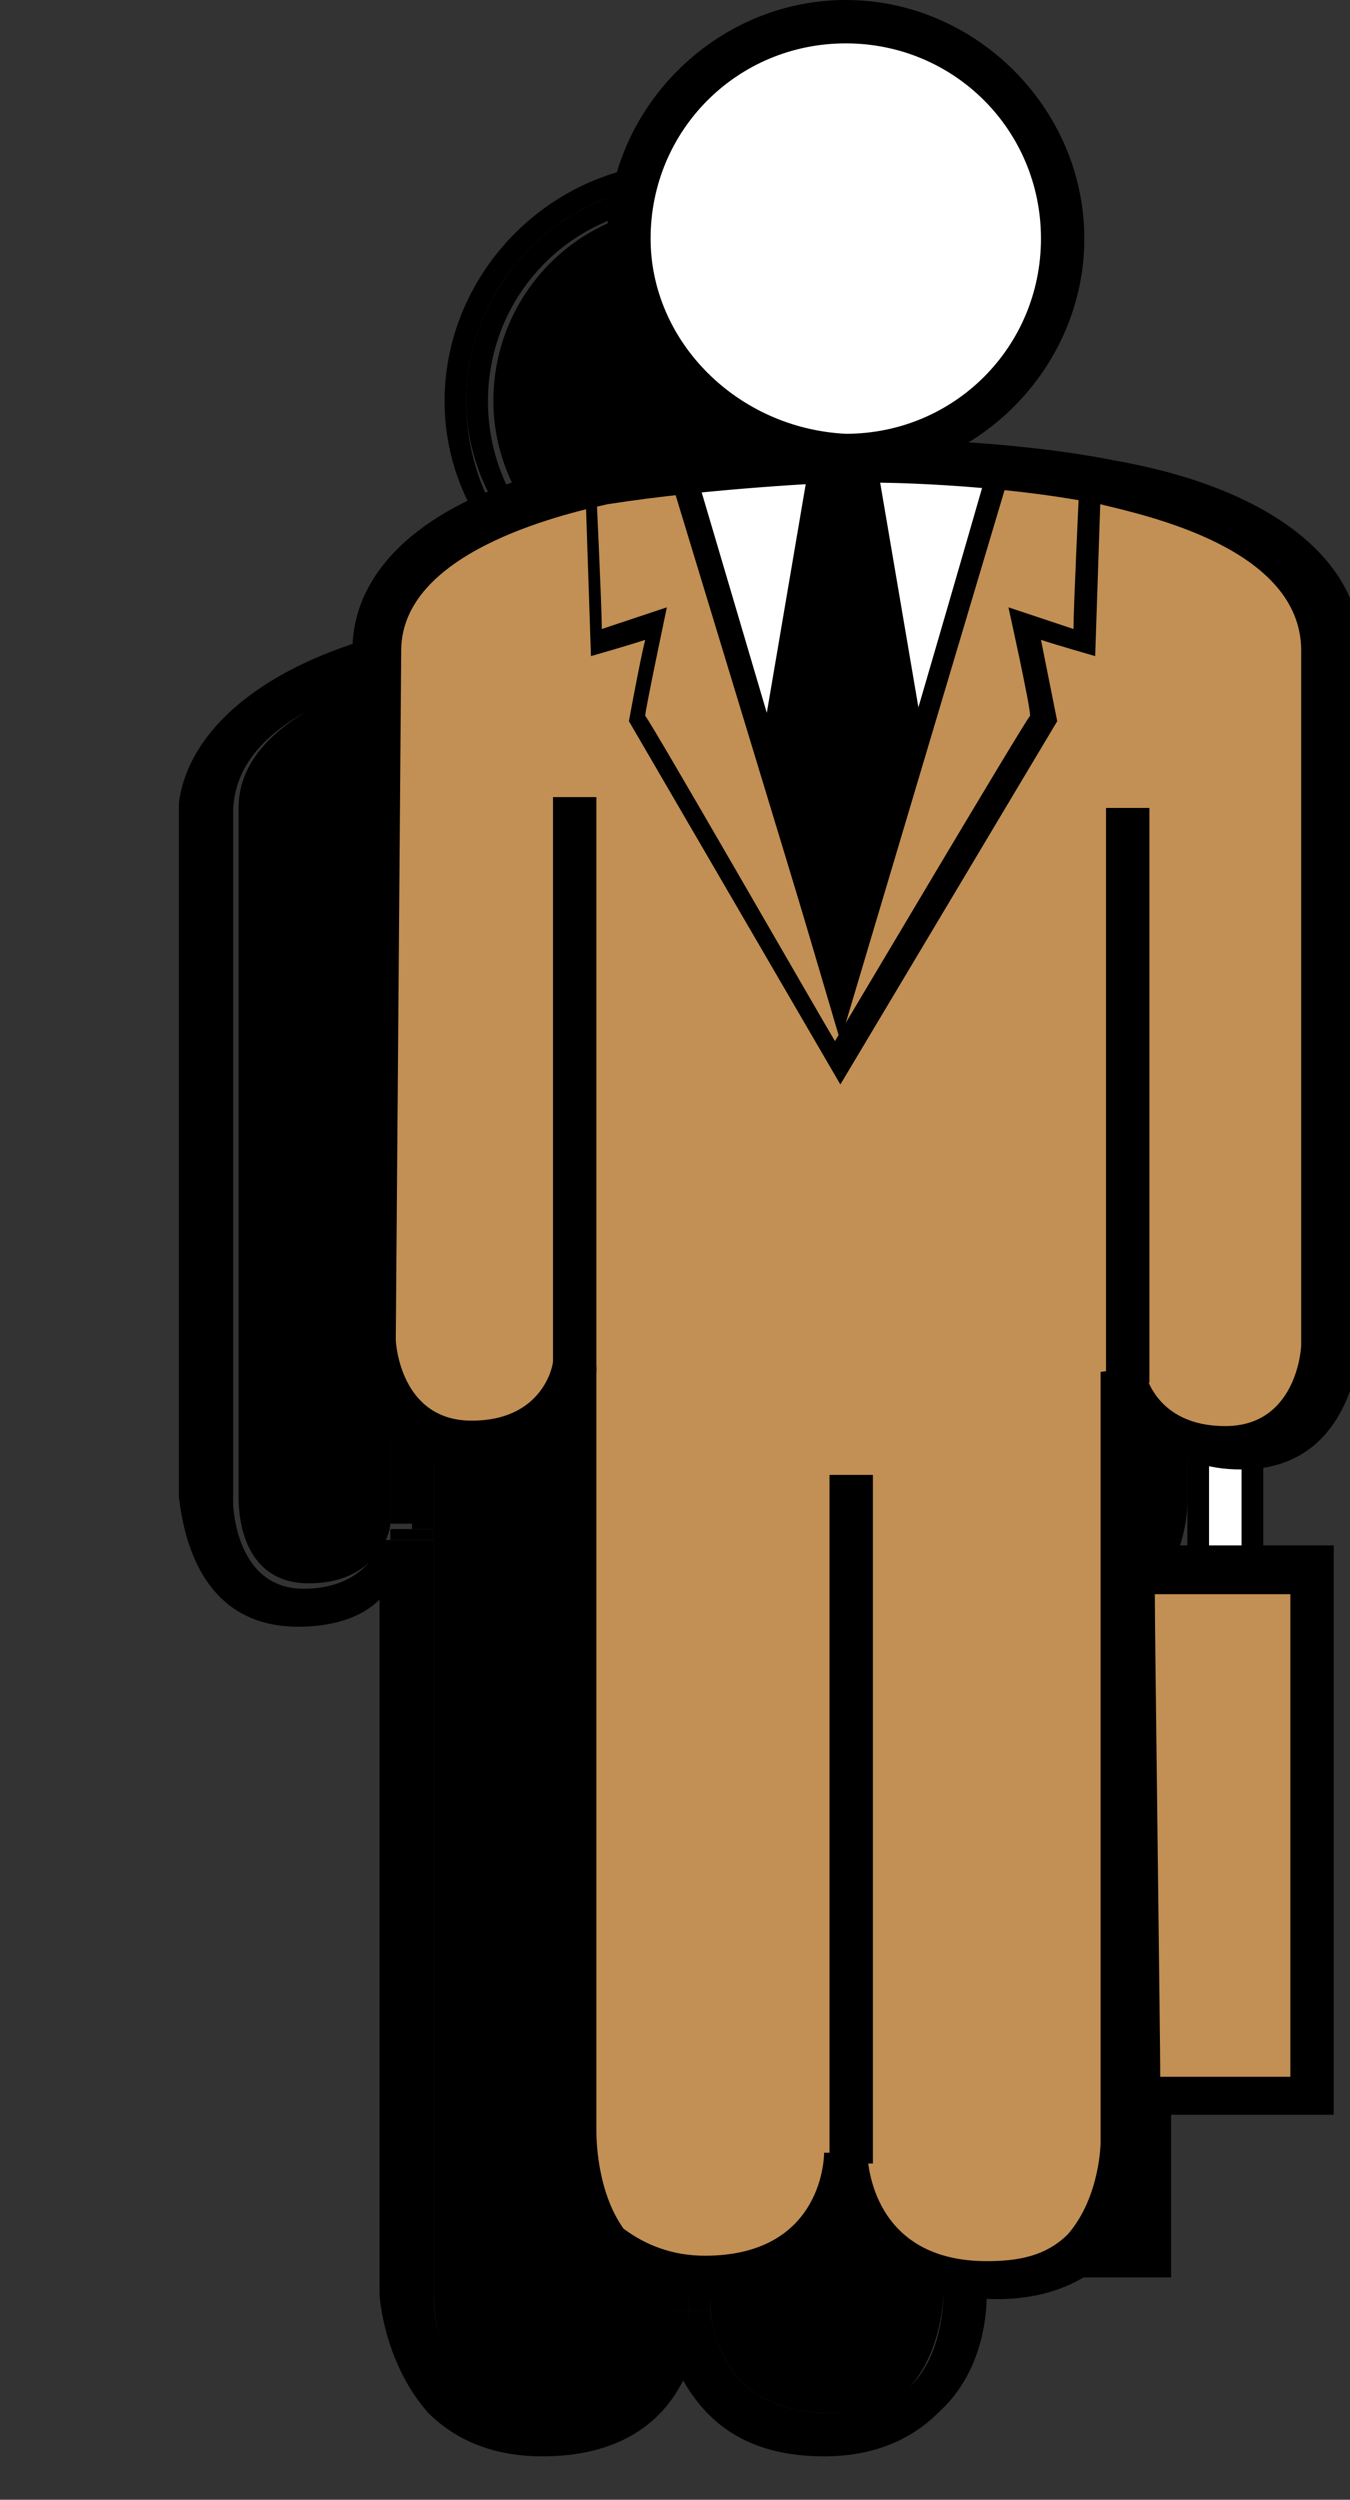 <?xml version="1.0" encoding="utf-8"?>
<!-- Generator: Adobe Illustrator 22.1.0, SVG Export Plug-In . SVG Version: 6.00 Build 0)  -->
<svg version="1.1" xmlns="http://www.w3.org/2000/svg" xmlns:xlink="http://www.w3.org/1999/xlink" x="0px" y="0px"
	 viewBox="0 0 24.9 46.1" style="enable-background:new 0 0 24.9 46.1;" xml:space="preserve">
<rect x="0" y="0" width="24.9" height="46.1" fill="#333333" stroke="none"/>
<style type="text/css">
	.st0{fill:#FFFFFF;}
	.st1{fill:#C29054;}
	.st2{fill:none;}
</style>
<g id="Layer_1">
	<path class="st0" d="M12.7,8.8l2,6.2l1.8,0l1.9-6.2c0,0-1.1-0.4-2.6-0.4S12.7,8.8,12.7,8.8z"/>
	<g>
		<g>
			<g id="XMLID_1_">
				<g>
					<path d="M20.8,32.3v8.9c-0.5,0-1.9,0-2.4,0c0-0.7-0.1-8.2-0.1-8.9C18.9,32.3,20.3,32.3,20.8,32.3z"/>
					<path d="M7.2,17.7v10.4c0,0.2-0.3,1.1-1.5,1.1c-1.3,0-1.3-1.4-1.3-1.6l0-12.7c0-1.8,2.9-2.5,3.8-2.7c1.9-0.4,4.1-0.4,4.2-0.4
						h0.7c0,0,2.2,0.1,4.2,0.4c0.9,0.2,3.8,0.8,3.8,2.7l0,12.8c0,0.1-0.1,1.5-1.4,1.5c-1.3,0-1.5-1-1.5-1.1V17.9h-0.4h-0.4v10.3v0.3
						v13.8c0,0,0,1-0.6,1.7c-0.4,0.4-0.9,0.5-1.5,0.5c-2.1,0-2.2-1.8-2.2-2V30.2h-0.4h-0.4v12.4c0,0.2-0.1,2-2.2,2
						c-0.6,0-1.1-0.2-1.5-0.5C8,43.4,8,42.4,8,42.3v-14v-0.2V17.7H7.6H7.2z"/>
					<path d="M20.3,30v1.5h-0.2V30C20.2,30,20.3,30,20.3,30z"/>
					<path d="M20.1,30v1.5h-0.2c0-0.3,0-1.1,0-1.5C20,30.1,20,30.1,20.1,30z"/>
					<path d="M19.9,31.5c0,0,0,0.1,0,0.1c-0.2,0-0.4,0-0.6,0c0,0,0-0.1,0-0.1H19.9z"/>
					<path d="M19.9,29.8c0,0,0,0.1,0,0.2c-0.1,0-0.1,0-0.2,0c-0.1,0-0.3,0-0.4,0c0-0.1,0-0.2,0-0.2C19.5,29.8,19.7,29.8,19.9,29.8z"
						/>
					<path class="st0" d="M19.7,30.1c0.1,0,0.1,0,0.2,0c0,0.4,0,1.1,0,1.5h-0.6c0-0.3,0-1.1,0-1.5C19.4,30.1,19.6,30.1,19.7,30.1z"
						/>
					<path d="M20.1,31.5v0.3l-1,0v-0.3h0.2c0,0,0,0.1,0,0.1c0.2,0,0.4,0,0.6,0c0,0,0-0.1,0-0.1H20.1z"/>
					<path d="M19.1,31.5V30c0.1,0,0.1,0,0.2,0c0,0.4,0,1.2,0,1.5H19.1z"/>
					<path d="M19.1,30v-0.4h1V30c-0.1,0-0.1,0-0.2,0c0-0.1,0-0.2,0-0.2c-0.2,0-0.4,0-0.6,0c0,0,0,0.1,0,0.2C19.2,30,19.2,30,19.1,30
						z"/>
					<polygon points="20.3,32.1 18.9,32 18.9,31.5 19.1,31.5 19.1,31.9 20.1,31.9 20.1,31.5 20.3,31.5 					"/>
					<path d="M19.1,30v1.5h-0.2v-1.6C19,30,19,30,19.1,30z"/>
					<path d="M19.1,29.6V30c-0.1,0-0.1,0-0.2-0.1v-0.5h1.2h0.2V30c-0.1,0-0.1,0-0.2,0v-0.4H19.1z"/>
					<path d="M20.8,32.3c-0.5,0-1.9,0-2.5,0c0,0.7,0.1,8.2,0.1,8.9c0.5,0,1.9,0,2.4,0V32.3z M18.9,32l1.4,0v-0.5h0.9h0.4v10.5h-3.4
						c0-1.3,0-7.2,0-10.5h0.7V32z"/>
					<path d="M17.5,31.5h0.8c0,3.4,0,9.2,0,10.5h-0.7L17.5,31.5z"/>
					<polygon points="18.2,28.1 18.2,28.5 17.8,28.5 17.8,28.1 					"/>
					<polygon points="18.2,17.9 18.2,28.1 17.8,28.1 17.8,17.9 					"/>
					<polygon points="17.8,28.1 17.8,28.5 17.4,28.5 17.4,28.2 					"/>
					<polygon points="17.8,17.9 17.8,28.1 17.4,28.2 17.4,17.9 					"/>
					<path d="M13.9,11.1c-0.4,0.1-0.8,0.2-1.3,0.2c-0.4,0-0.8-0.1-1.2-0.2c0.6,0,0.9,0,1,0h0.7C13.1,11.1,13.4,11.1,13.9,11.1z"/>
					<path d="M9.1,7.4c0-2,1.6-3.6,3.6-3.6s3.6,1.6,3.6,3.6s-1.6,3.6-3.6,3.6S9.1,9.3,9.1,7.4z"/>
					<rect x="12.7" y="42.6" width="0.4" height="0.3"/>
					<rect x="12.7" y="30.2" width="0.4" height="12.4"/>
					<rect x="12.3" y="42.6" width="0.4" height="0.3"/>
					<rect x="12.3" y="30.2" width="0.4" height="12.4"/>
					<path d="M12.6,11.7c-0.8,0-1.5-0.2-2.1-0.5c0.3,0,0.6,0,0.9-0.1c0.4,0.1,0.8,0.2,1.2,0.2c0.4,0,0.9-0.1,1.3-0.2
						c0.3,0,0.5,0,0.9,0C14.1,11.5,13.4,11.7,12.6,11.7z"/>
					<path d="M8.6,7.4c0-2.2,1.8-4,4-4s4,1.8,4,4c0,1.7-1.1,3.2-2.7,3.8c-0.5,0-0.7,0-0.8,0h-0.7c0,0-0.4,0-1,0
						C9.8,10.6,8.6,9.1,8.6,7.4z M12.6,3.8c-2,0-3.6,1.6-3.6,3.6s1.6,3.6,3.6,3.6s3.6-1.6,3.6-3.6S14.6,3.8,12.6,3.8z"/>
					<path d="M10.5,11.2C9.1,10.4,8.2,9,8.2,7.4c0-2.4,2-4.4,4.4-4.4C15,3,17,5,17,7.4c0,1.6-0.9,3.1-2.2,3.8c-0.3,0-0.6,0-0.9,0
						c1.6-0.5,2.7-2,2.7-3.8c0-2.2-1.8-4-4-4s-4,1.8-4,4c0,1.8,1.1,3.3,2.7,3.8C11.1,11.1,10.8,11.2,10.5,11.2z"/>
					<polygon points="8,28.2 8,28.4 7.6,28.4 7.6,28.2 					"/>
					<polygon points="8,17.7 8,28.2 7.6,28.2 7.6,17.7 					"/>
					<path d="M7.6,28.2v0.2H7.2v-0.2c0,0,0,0,0,0L7.6,28.2z"/>
					<path d="M7.2,28.2V17.7h0.4v10.4H7.2C7.2,28.1,7.2,28.1,7.2,28.2z"/>
					<path d="M8,11.5c0.8-0.1,1.7-0.3,2.5-0.3c0.6,0.3,1.3,0.5,2.1,0.5c0.8,0,1.5-0.2,2.1-0.6c0.8,0.1,1.7,0.2,2.7,0.3
						c2.8,0.5,4.5,1.8,4.5,3.5c0,0,0,12.8,0,12.8c0,0.7-0.4,2-1.6,2.3v-0.6h-0.2h-1.2v0.5c-0.3-0.1-0.5-0.2-0.7-0.4c0,0.4,0,1.1,0,2
						h-0.8l0.1,10.5h0.7c0,0.2,0,0.3,0,0.3c0,0.2,0,1.4-0.9,2.2c-0.5,0.5-1.2,0.8-2.1,0.8c-1.5,0-2.2-0.7-2.6-1.4
						c-0.4,0.8-1.2,1.4-2.6,1.4c-0.9,0-1.6-0.3-2.1-0.8c-0.8-0.9-0.9-2.1-0.9-2.2c0,0,0-10.6,0-12.8c-0.3,0.3-0.8,0.5-1.5,0.5
						c-1.7,0-2.1-1.5-2.2-2.4l0-12.8C3.5,13.3,5.2,12,8,11.5z M8.6,44c0.3,0.4,0.9,0.5,1.5,0.5c2.1,0,2.2-1.8,2.2-2v0.3h0.4h0.4
						v-0.3c0,0.2,0.1,2,2.2,2c0.6,0,1.1-0.2,1.5-0.5c0.6-0.6,0.6-1.6,0.6-1.7V28.5h0.4h0.4v-0.4c0,0.1,0.2,1.1,1.5,1.1
						c1.3,0,1.4-1.4,1.4-1.5L21,15c0-1.8-2.9-2.5-3.8-2.7c-1.9-0.4-4.2-0.4-4.2-0.4h-0.7c0,0-2.3,0.1-4.2,0.4
						c-0.9,0.2-3.8,0.8-3.8,2.7l0,12.7c0,0.2,0.1,1.6,1.3,1.6c1.2,0,1.5-0.9,1.5-1.1v0.2h0.4H8v14C8,42.4,8,43.4,8.6,44z"/>
				</g>
				<g>
				</g>
			</g>
		</g>
	</g>
</g>
<g id="Layer_1_copy">
	<path class="st0" d="M12.7,8.8l2,6.2l1.8,0l1.9-6.2c0,0-1.1-0.4-2.6-0.4S12.7,8.8,12.7,8.8z"/>
	<g>
		<path class="st1" d="M18.4,8.6c0.7,0.1,1.2,0.1,1.9,0.3c2,0.4,4.1,1.3,4.1,3.1c0,1.8,0,12.8,0,12.8s0,1.9-1.8,1.9
			c-1.7,0-1.9-1.5-1.9-1.5v14.2c0,0,0,2.6-2.5,2.6c-2.6,0-2.6-2.3-2.6-2.3s0,2.3-2.6,2.3c-2.6,0-2.5-2.6-2.5-2.6V25.2
			c0,0-0.2,1.5-1.9,1.5c-1.7,0-1.8-1.9-1.8-1.9s0-11,0-12.8c0-1.8,2.2-2.7,4.1-3.1c0.8-0.1,0.7-0.2,1.4-0.3l3.1,10.2L18.4,8.6z"/>
		<g>
			<polygon class="st0" points="22.1,28.9 22.1,26.6 23.1,26.6 23.1,28.9 			"/>
			<path d="M23.1,26.4h-1.2v2.6l1.4,0v-2.6C23.3,26.4,23.1,26.4,23.1,26.4z M22.9,26.8c0,0.3,0,1.5,0,1.8c-0.2,0-0.4,0-0.6,0
				c0-0.3,0-1.5,0-1.8C22.5,26.8,22.7,26.8,22.9,26.8z"/>
		</g>
		<g>
			<path d="M11,8.5C8.2,9,6.5,10.3,6.5,12l0,12.8c0,0.8,0.5,2.3,2.2,2.3c0.7,0,1.1-0.2,1.5-0.5c0,2.2,0,12.8,0,12.8
				c0,0.2,0,1.4,0.9,2.2c0.5,0.5,1.2,0.8,2.1,0.8c1.5,0,2.2-0.7,2.6-1.4c0.4,0.7,1.2,1.4,2.6,1.4l0,0c0.9,0,1.6-0.3,2.1-0.8
				c0.8-0.8,0.9-2.1,0.9-2.2c0,0,0-10.5,0-12.8c0.4,0.3,0.8,0.5,1.5,0.5c1.7,0,2.1-1.5,2.2-2.3c0,0,0-12.8,0-12.8
				c0-1.7-1.7-3-4.5-3.5c-2-0.4-4.2-0.4-4.3-0.4h-0.7C15.2,8.1,13,8.1,11,8.5z M7.4,12c0-1.8,2.9-2.5,3.8-2.7
				c1.9-0.3,4.2-0.4,4.2-0.4h0.7c0,0,2.2,0,4.2,0.4C21.1,9.5,24,10.1,24,12l0,12.8c0,0.1-0.1,1.5-1.4,1.5c-1.3,0-1.5-1-1.5-1.1
				l-0.8,0.1v14.2c0,0,0,1-0.6,1.7c-0.4,0.4-0.9,0.5-1.5,0.5c-2.1,0-2.2-1.8-2.2-2l-0.8,0c0,0.2-0.1,1.9-2.2,1.9
				c-0.6,0-1.1-0.2-1.5-0.5C11,40.4,11,39.4,11,39.3V25.2l-0.8-0.1c0,0.1-0.2,1.1-1.5,1.1c-1.3,0-1.4-1.4-1.4-1.5L7.4,12z"/>
		</g>
		<g>
			<line class="st2" x1="10.6" y1="25.4" x2="10.6" y2="14.7"/>
			<rect x="10.2" y="14.7" width="0.8" height="10.6"/>
		</g>
		<g>
			<line class="st2" x1="20.8" y1="25.5" x2="20.8" y2="14.9"/>
			<rect x="20.4" y="14.9" width="0.8" height="10.6"/>
		</g>
		<g>
			<line class="st2" x1="15.7" y1="39.9" x2="15.7" y2="27.2"/>
			<rect x="15.3" y="27.2" width="0.8" height="12.7"/>
		</g>
		<g>
			<circle class="st0" cx="15.6" cy="4.4" r="4"/>
			<path d="M11.2,4.4c0,2.4,2,4.4,4.4,4.4c2.4,0,4.4-2,4.4-4.4S18,0,15.6,0C13.2,0,11.2,2,11.2,4.4z M12,4.4c0-2,1.6-3.6,3.6-3.6
				c2,0,3.6,1.6,3.6,3.6s-1.6,3.6-3.6,3.6C13.6,7.9,12,6.3,12,4.4z"/>
		</g>
		<g>
			<polygon class="st1" points="20.9,29 24.2,29 24.2,38.7 21,38.7 			"/>
			<path d="M24.2,28.5h-3.7l0.1,10.5h4V28.5H24.2z M23.8,29.4c0,0.7,0,8.2,0,8.9c-0.5,0-1.9,0-2.4,0c0-0.7-0.1-8.2-0.1-8.9
				C21.9,29.4,23.3,29.4,23.8,29.4z"/>
		</g>
		<g>
			<path d="M12.4,8.7l3.1,10.5l3.1-10.4l-0.4-0.1c0,0-2.3,8-2.7,9.1c-0.3-1.1-2.7-9.2-2.7-9.2L12.4,8.7z"/>
		</g>
		<polygon points="14.1,13.4 14.9,8.7 16.2,8.7 17,13.4 15.5,18.2 		"/>
		<g>
			<path d="M10.8,9.1l0.1,3c0,0,0.7-0.2,1-0.3c-0.1,0.4-0.3,1.5-0.3,1.5l3.9,6.7l4-6.7c0,0-0.2-1-0.3-1.5c0.3,0.1,1,0.3,1,0.3l0.1-3
				l-0.4,0c0,0-0.1,2.1-0.1,2.5c-0.3-0.1-1.2-0.4-1.2-0.4s0.4,1.8,0.4,2c-0.1,0.1-3.3,5.5-3.6,6c-0.3-0.5-3.4-5.9-3.5-6
				c0-0.1,0.4-2,0.4-2s-0.9,0.3-1.2,0.4c0-0.4-0.1-2.5-0.1-2.5L10.8,9.1z"/>
		</g>
	</g>
</g>
</svg>
